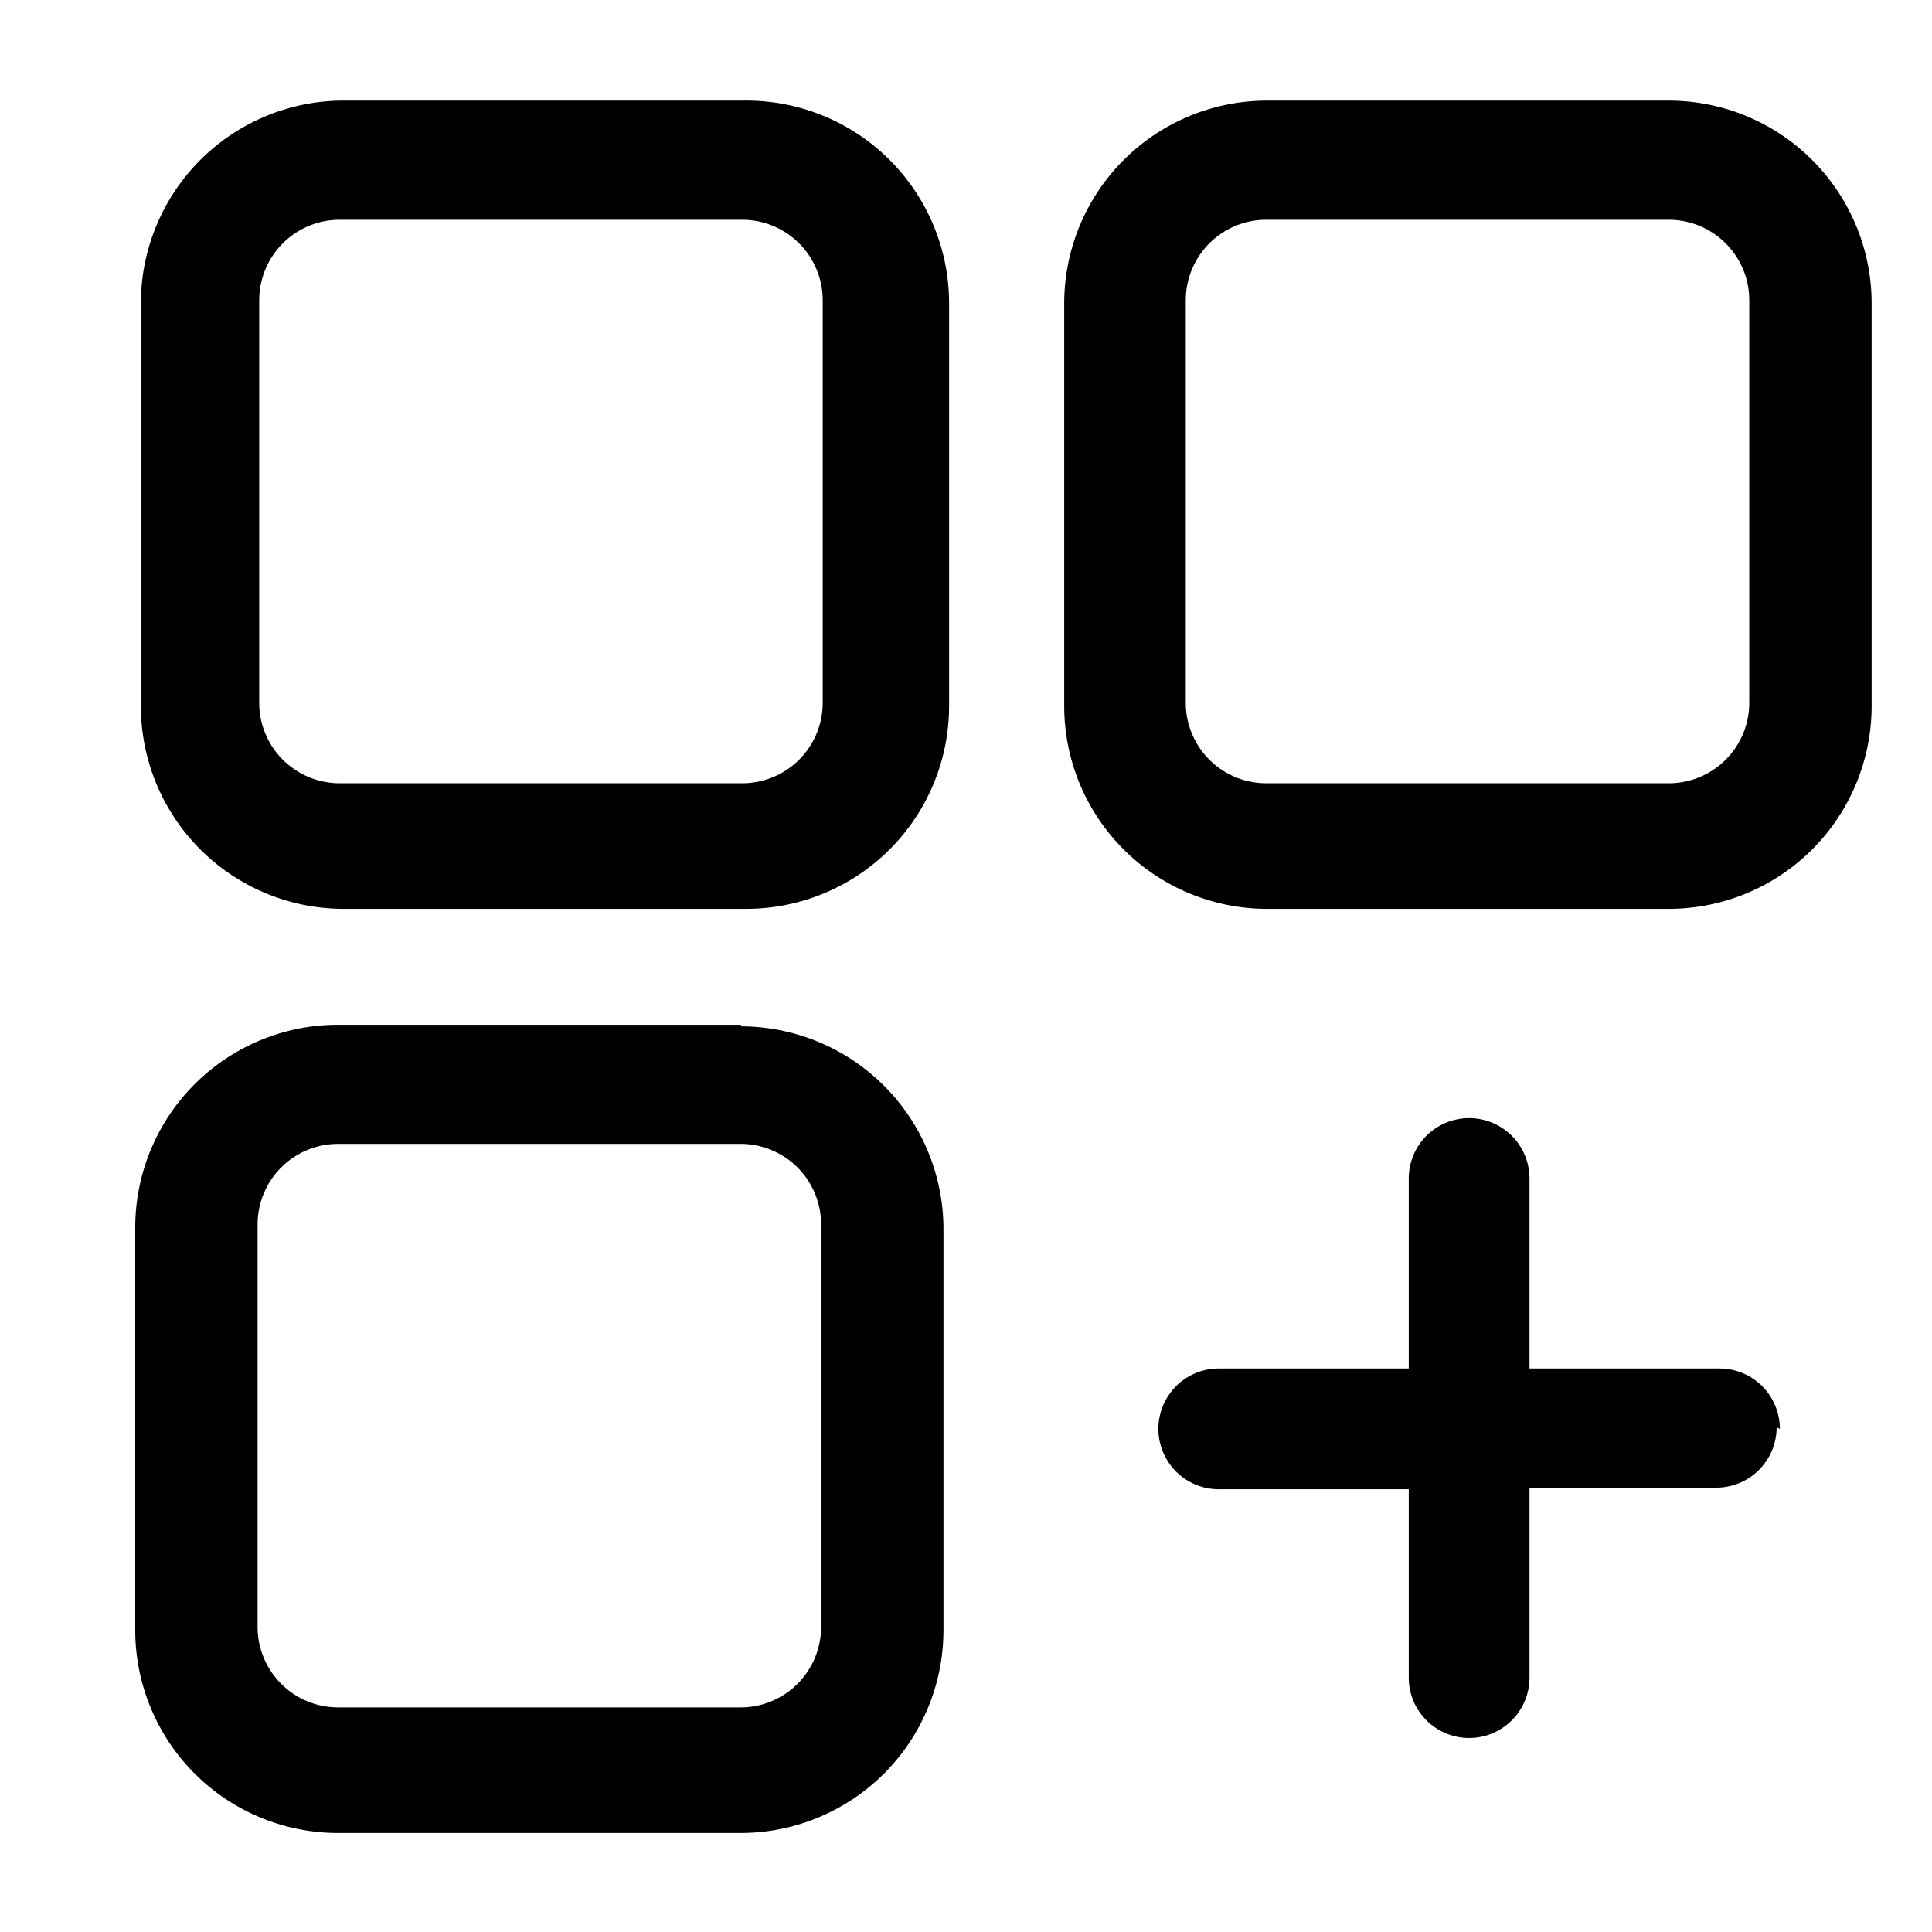 <svg xmlns="http://www.w3.org/2000/svg" width="24" height="24" fill="currentColor" viewBox="0 0 24 24">
  <path d="M9.22 1.25h-5a2.52 2.52 0 0 0-2.47 2.52v5a2.52 2.52 0 0 0 2.52 2.52h5a2.52 2.52 0 0 0 2.52-2.52v-5a2.519 2.519 0 0 0-2.57-2.52Zm1 7.48a1 1 0 0 1-1 1h-5a1 1 0 0 1-1-1v-5a1 1 0 0 1 1-1h5a1 1 0 0 1 1 1v5Zm10.51-7.48h-5a2.52 2.52 0 0 0-2.51 2.52v5a2.52 2.52 0 0 0 2.51 2.52h5a2.52 2.52 0 0 0 2.52-2.52v-5a2.52 2.52 0 0 0-2.52-2.52Zm1 7.48a1 1 0 0 1-1 1h-5a1 1 0 0 1-1-1v-5a1 1 0 0 1 1-1h5a1 1 0 0 1 1 1v5Zm-12.53 4h-5a2.52 2.52 0 0 0-2.52 2.52v5a2.52 2.52 0 0 0 2.52 2.52h5a2.52 2.52 0 0 0 2.52-2.52v-5a2.52 2.52 0 0 0-2.5-2.5l-.02-.02Zm1 7.48a1 1 0 0 1-1 1h-5a1 1 0 0 1-1-1v-5a1 1 0 0 1 1-1h5a1 1 0 0 1 1 1v5Zm11.87-2.48a.75.75 0 0 1-.75.75H19v2.36a.75.75 0 1 1-1.5 0V18.5h-2.36a.75.75 0 0 1 0-1.5h2.36v-2.36a.75.75 0 1 1 1.5 0V17h2.36a.75.75 0 0 1 .75.75l-.04-.02Z"/>
</svg>
